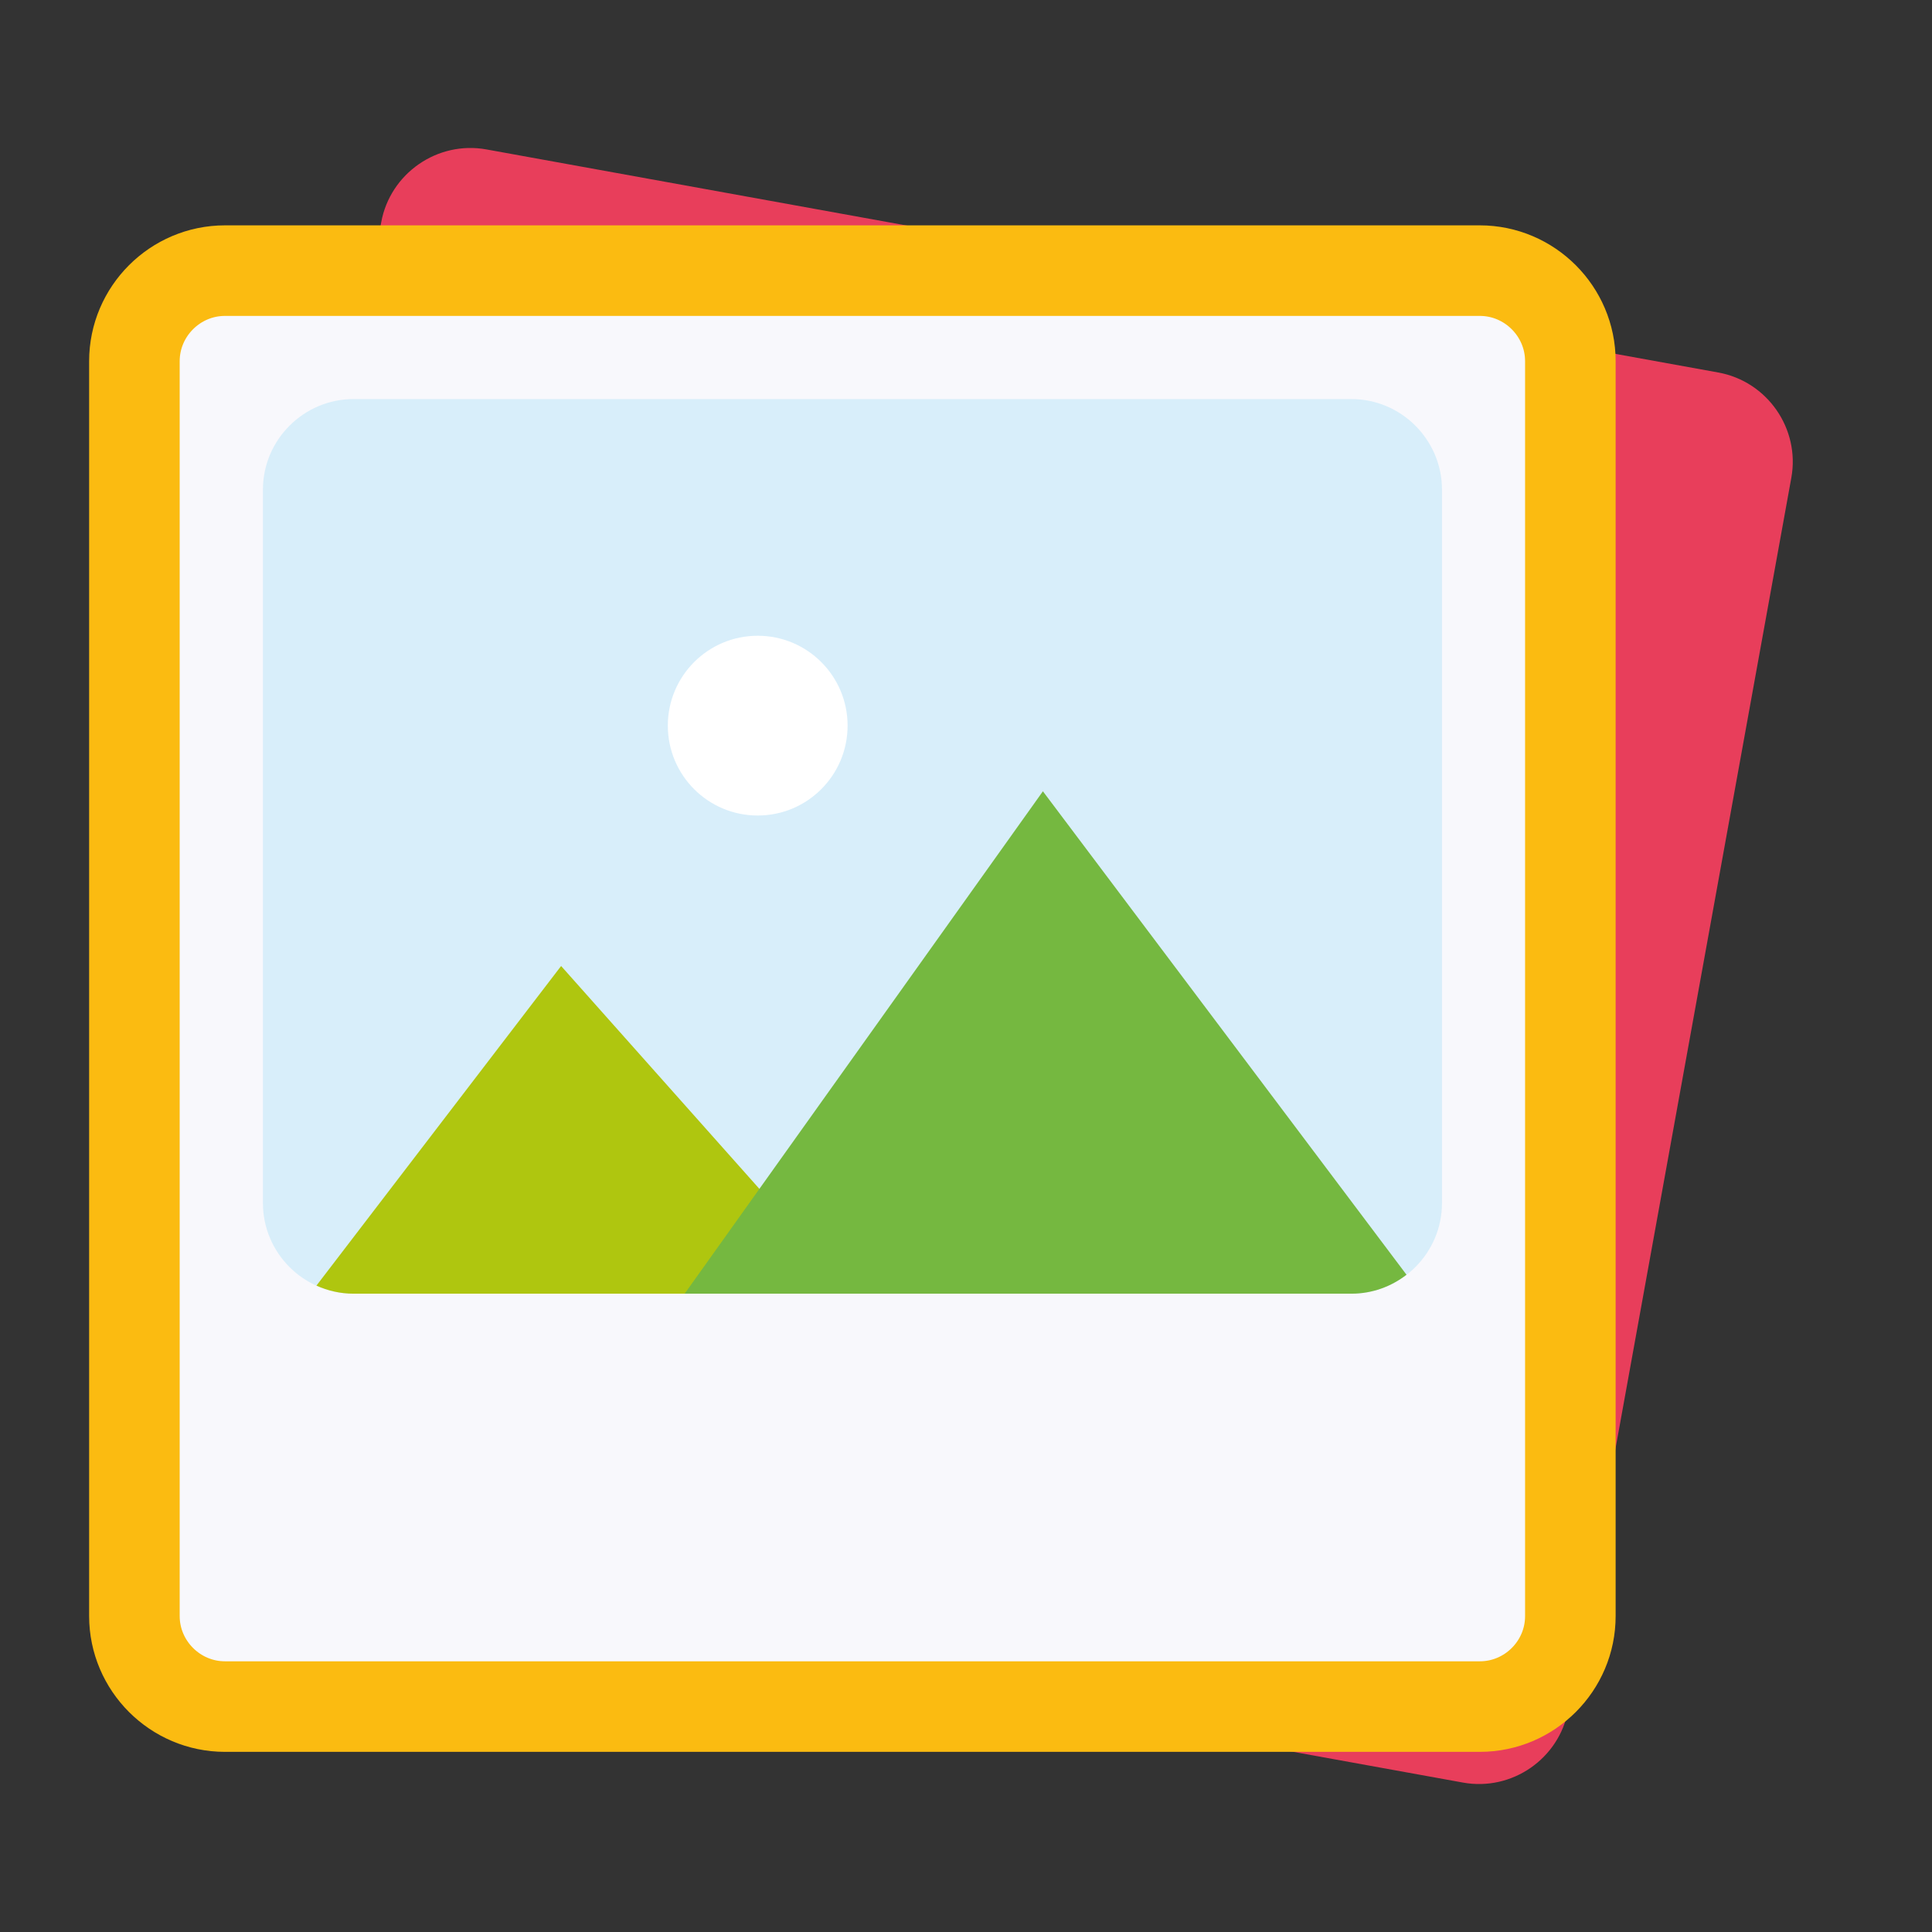 <?xml version="1.0" encoding="utf-8"?>
<!-- Generator: Adobe Illustrator 25.2.0, SVG Export Plug-In . SVG Version: 6.00 Build 0)  -->
<svg version="1.1" id="Слой_1" xmlns="http://www.w3.org/2000/svg" xmlns:xlink="http://www.w3.org/1999/xlink" x="0px" y="0px"
	 viewBox="0 0 256 256" style="enable-background:new 0 0 256 256;" xml:space="preserve">
<rect x="0" y="0" width="256" height="256" fill="#333333" stroke="none"/>
<style type="text/css">
	.st0{fill:#E83E5B;}
	.st1{fill:#F8F8FC;stroke:#FBBB11;stroke-width:12;stroke-miterlimit:10;}
	.st2{fill:#D8EEFA;}
	.st3{fill:#AFC60F;}
	.st4{fill:#75B840;}
	.st5{fill:#FFFFFF;}
</style>
<path class="st0" d="M193.85,236.2L30.62,206.64c-6.49-1.18-10.85-7.45-9.67-13.95L50.51,29.47c1.18-6.49,7.45-10.85,13.95-9.67
	l163.23,29.56c6.49,1.18,10.85,7.45,9.67,13.95L207.8,226.53C206.62,233.03,200.35,237.38,193.85,236.2z"/>
<path class="st1" d="M196.09,226.13H29.81c-6.6,0-12-5.4-12-12V47.86c0-6.6,5.4-12,12-12h166.27c6.6,0,12,5.4,12,12v166.27
	C208.09,220.73,202.69,226.13,196.09,226.13z"/>
<path class="st2" d="M179.07,171.42H46.84c-6.6,0-12-5.4-12-12V64.88c0-6.6,5.4-12,12-12h132.23c6.6,0,12,5.4,12,12v94.54
	C191.07,166.02,185.67,171.42,179.07,171.42z"/>
<path class="st3" d="M46.84,171.42h66.14L74.35,128l-32.42,42.35C43.43,171.03,45.09,171.42,46.84,171.42z"/>
<path class="st4" d="M90.72,171.42h88.35c2.74,0,5.27-0.94,7.3-2.51l-48.18-64.06L90.72,171.42z"/>
<circle class="st5" cx="100.4" cy="96.15" r="11.91"/>
</svg>
